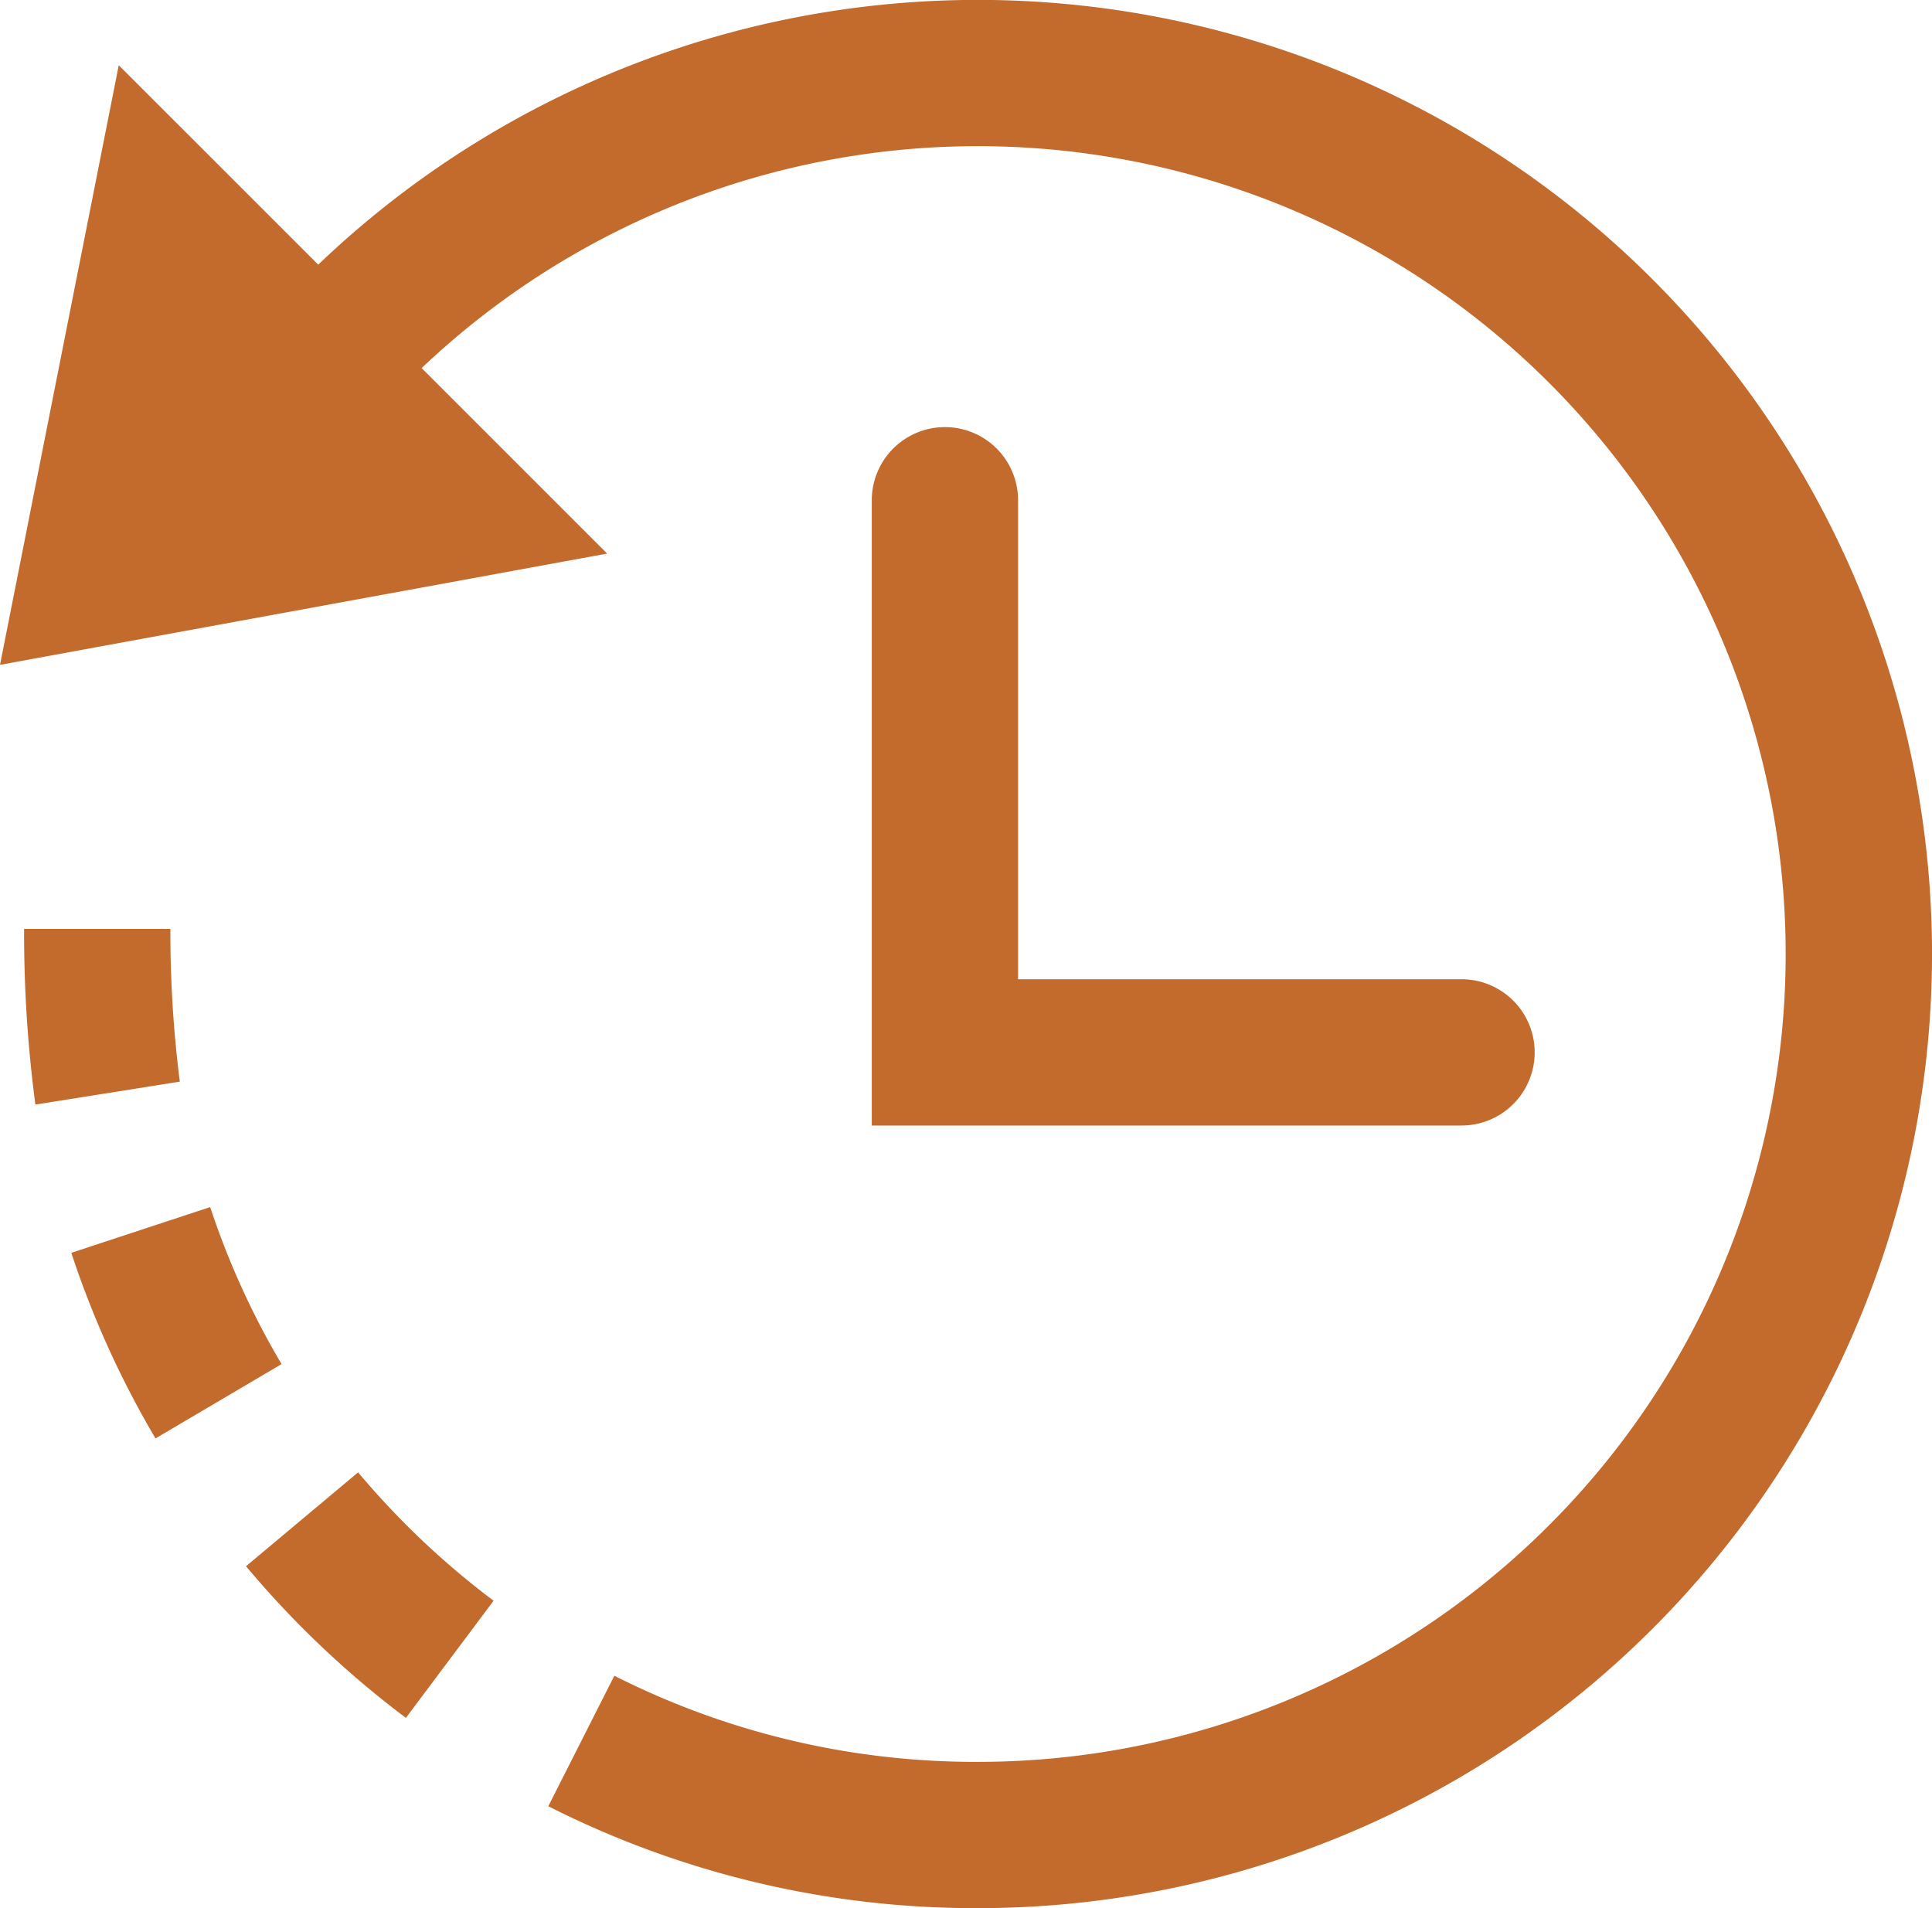 <svg xmlns="http://www.w3.org/2000/svg" width="39.744" height="39.255" viewBox="0 0 39.744 39.255">
    <defs>
        <style>
            .cls-1{fill:#c36a2d}
        </style>
    </defs>
    <g id="Artboard_3_copy_17" data-name="Artboard 3 copy 17" transform="translate(-38.31 -50)">
        <path id="Path_2550" d="M43.652 250.514a26.742 26.742 0 0 1-.232-3.614h3.009a24.33 24.33 0 0 0 .194 3.142z" class="cls-1" data-name="Path 2550" transform="translate(-4.614 -177.791)"/>
        <path id="Path_2551" d="M55.162 310.629a19.489 19.489 0 0 1-1.732-3.818l2.857-.941a16.516 16.516 0 0 0 1.468 3.23z" class="cls-1" data-name="Path 2551" transform="translate(-13.653 -231.038)"/>
        <path id="Path_2552" d="M93.749 367.151a19.725 19.725 0 0 1-3.289-3.12l2.306-1.931a16.779 16.779 0 0 0 2.787 2.641z" class="cls-1" data-name="Path 2552" transform="translate(-47.089 -281.811)"/>
        <path id="Path_2553" d="M119.121 89.254a19.43 19.43 0 0 1-8.755-2.056l-.081-.04 1.359-2.685.067.034a16.451 16.451 0 0 0 7.41 1.738 16.619 16.619 0 1 0-11.507-28.61l-2.084-2.169a19.628 19.628 0 1 1 13.591 33.788z" class="cls-1" data-name="Path 2553" transform="translate(-60.696)"/>
        <path id="Path_2554" d="M235.231 154.917H223.1v-12.863a1.5 1.5 0 0 1 3.009 0v9.854h9.123a1.5 1.5 0 1 1 0 3.009z" class="cls-1" data-name="Path 2554" transform="translate(-166.856 -81.763)"/>
        <path id="Path_2555" d="M40.753 63.83L50.8 73.876l-12.49 2.289z" class="cls-1" data-name="Path 2555" transform="translate(0 -12.488)"/>
    </g>
</svg>
